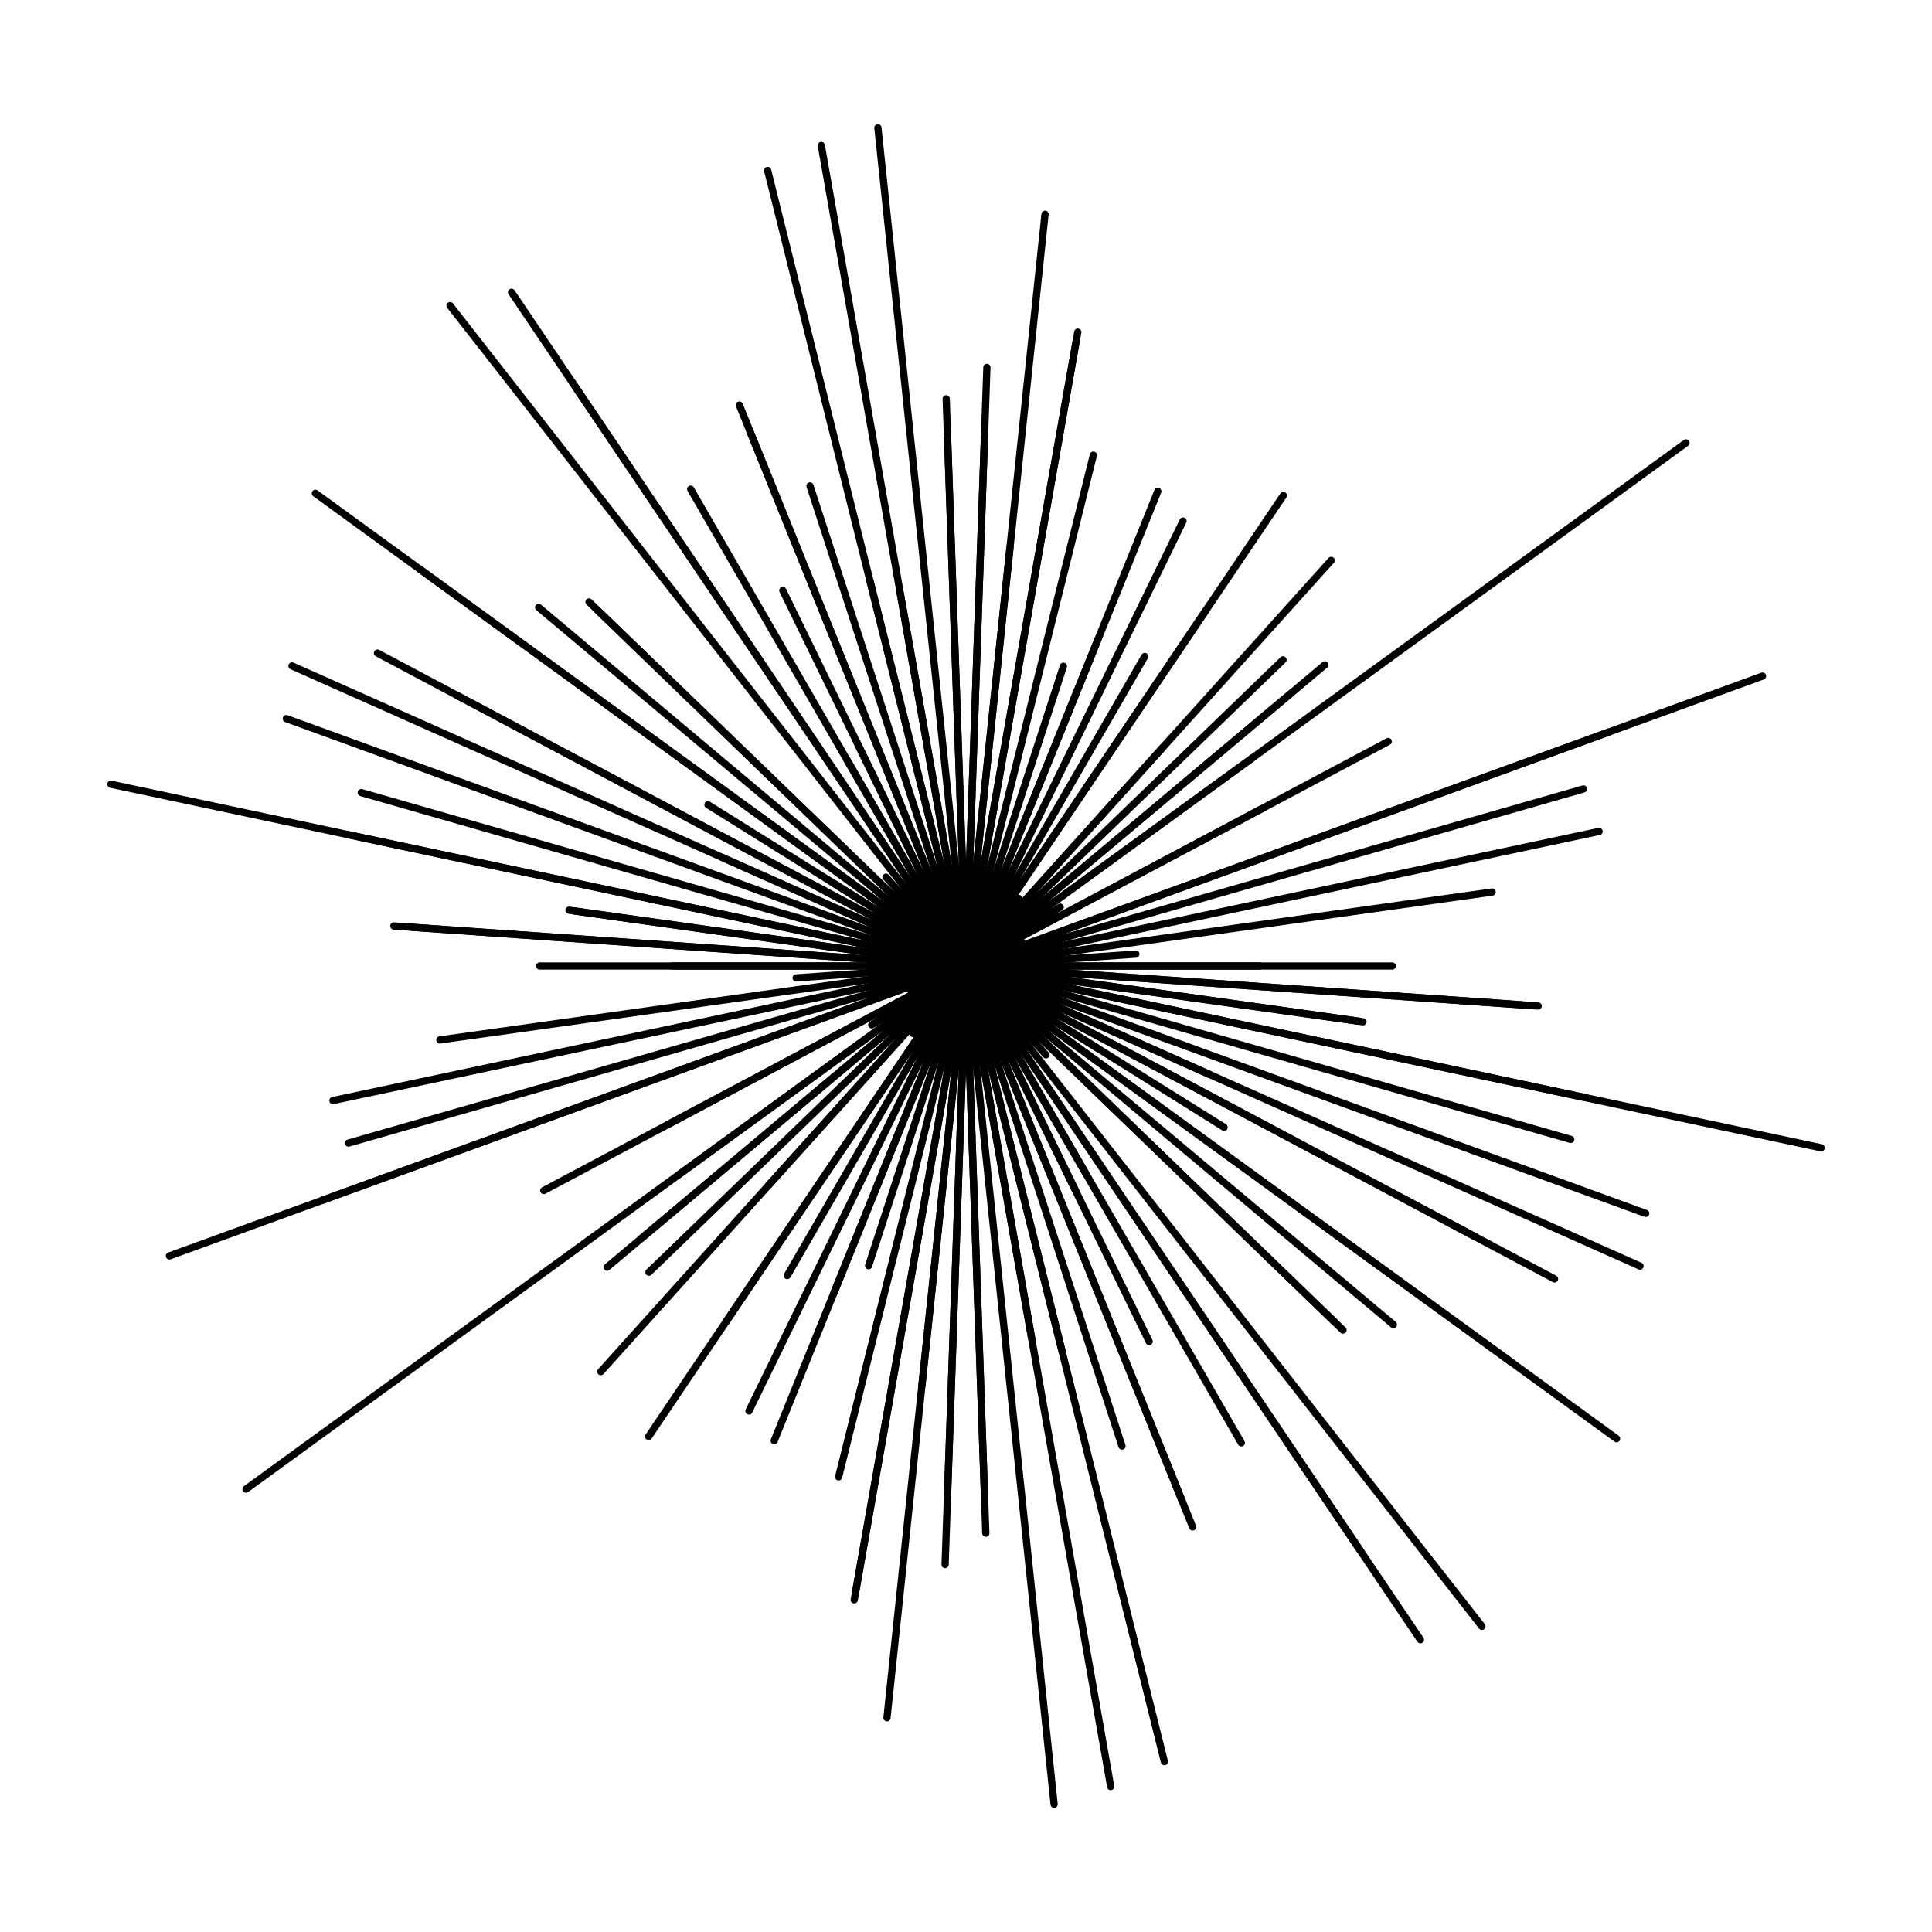<svg xmlns="http://www.w3.org/2000/svg" version="1.1" xmlns:xlink="http://www.w3.org/1999/xlink" xmlns:svgjs="http://svgjs.dev/svgjs" viewBox="0 0 800 800"><g fill="none" stroke-width="3" stroke="hsl(335, 77%, 50%)" stroke-linecap="round"><line x1="576.5" y1="400" x2="223.5" y2="400" transform="rotate(0, 400, 400)" opacity="0.49"></line><line x1="169.5" y1="400" x2="630.5" y2="400" transform="rotate(4, 400, 400)" opacity="0.89"></line><line x1="234" y1="400" x2="566" y2="400" transform="rotate(8, 400, 400)" opacity="0.69"></line><line x1="662" y1="400" x2="138" y2="400" transform="rotate(12, 400, 400)" opacity="0.11"></line><line x1="407.5" y1="400" x2="392.5" y2="400" transform="rotate(16, 400, 400)" opacity="0.32"></line><line x1="397" y1="400" x2="403" y2="400" transform="rotate(20, 400, 400)" opacity="0.47"></line><line x1="510.5" y1="400" x2="289.5" y2="400" transform="rotate(24, 400, 400)" opacity="0.64"></line><line x1="161" y1="400" x2="639" y2="400" transform="rotate(28, 400, 400)" opacity="0.87"></line><line x1="274" y1="400" x2="526" y2="400" transform="rotate(32, 400, 400)" opacity="0.50"></line><line x1="67" y1="400" x2="733" y2="400" transform="rotate(36, 400, 400)" opacity="0.34"></line><line x1="169" y1="400" x2="631" y2="400" transform="rotate(40, 400, 400)" opacity="0.48"></line><line x1="183" y1="400" x2="617" y2="400" transform="rotate(44, 400, 400)" opacity="0.23"></line><line x1="350.5" y1="400" x2="449.5" y2="400" transform="rotate(48, 400, 400)" opacity="0.77"></line><line x1="53" y1="400" x2="747" y2="400" transform="rotate(52, 400, 400)" opacity="0.86"></line><line x1="691.5" y1="400" x2="108.5" y2="400" transform="rotate(56, 400, 400)" opacity="0.13"></line><line x1="301.5" y1="400" x2="498.5" y2="400" transform="rotate(60, 400, 400)" opacity="0.87"></line><line x1="573" y1="400" x2="227" y2="400" transform="rotate(64, 400, 400)" opacity="0.56"></line><line x1="650.5" y1="400" x2="149.5" y2="400" transform="rotate(68, 400, 400)" opacity="0.62"></line><line x1="362" y1="400" x2="438" y2="400" transform="rotate(72, 400, 400)" opacity="0.43"></line><line x1="60.5" y1="400" x2="739.5" y2="400" transform="rotate(76, 400, 400)" opacity="0.09"></line><line x1="55" y1="400" x2="745" y2="400" transform="rotate(80, 400, 400)" opacity="0.62"></line><line x1="389" y1="400" x2="411" y2="400" transform="rotate(84, 400, 400)" opacity="0.96"></line><line x1="181.5" y1="400" x2="618.5" y2="400" transform="rotate(88, 400, 400)" opacity="0.69"></line><line x1="648" y1="400" x2="152" y2="400" transform="rotate(92, 400, 400)" opacity="0.82"></line><line x1="574.5" y1="400" x2="225.5" y2="400" transform="rotate(96, 400, 400)" opacity="0.22"></line><line x1="133.5" y1="400" x2="666.5" y2="400" transform="rotate(100, 400, 400)" opacity="0.92"></line><line x1="384" y1="400" x2="416" y2="400" transform="rotate(104, 400, 400)" opacity="0.81"></line><line x1="269.5" y1="400" x2="530.5" y2="400" transform="rotate(108, 400, 400)" opacity="0.95"></line><line x1="546" y1="400" x2="254" y2="400" transform="rotate(112, 400, 400)" opacity="0.94"></line><line x1="195" y1="400" x2="605" y2="400" transform="rotate(116, 400, 400)" opacity="0.47"></line><line x1="423.5" y1="400" x2="376.5" y2="400" transform="rotate(120, 400, 400)" opacity="0.62"></line><line x1="577.5" y1="400" x2="222.5" y2="400" transform="rotate(124, 400, 400)" opacity="0.68"></line><line x1="426.5" y1="400" x2="373.5" y2="400" transform="rotate(128, 400, 400)" opacity="0.98"></line><line x1="626" y1="400" x2="174" y2="400" transform="rotate(132, 400, 400)" opacity="0.08"></line><line x1="367" y1="400" x2="433" y2="400" transform="rotate(136, 400, 400)" opacity="0.53"></line><line x1="224.5" y1="400" x2="575.5" y2="400" transform="rotate(140, 400, 400)" opacity="0.40"></line><line x1="31.5" y1="400" x2="768.5" y2="400" transform="rotate(144, 400, 400)" opacity="0.20"></line><line x1="414" y1="400" x2="386" y2="400" transform="rotate(148, 400, 400)" opacity="0.15"></line><line x1="202" y1="400" x2="598" y2="400" transform="rotate(152, 400, 400)" opacity="0.18"></line><line x1="418.5" y1="400" x2="381.5" y2="400" transform="rotate(156, 400, 400)" opacity="0.23"></line><line x1="49" y1="400" x2="751" y2="400" transform="rotate(160, 400, 400)" opacity="0.61"></line><line x1="666" y1="400" x2="134" y2="400" transform="rotate(164, 400, 400)" opacity="0.16"></line><line x1="132" y1="400" x2="668" y2="400" transform="rotate(168, 400, 400)" opacity="0.88"></line><line x1="180" y1="400" x2="620" y2="400" transform="rotate(172, 400, 400)" opacity="0.32"></line><line x1="470.5" y1="400" x2="329.5" y2="400" transform="rotate(176, 400, 400)" opacity="0.54"></line><line x1="521.5" y1="400" x2="278.5" y2="400" transform="rotate(180, 400, 400)" opacity="0.55"></line><line x1="637.5" y1="400" x2="162.5" y2="400" transform="rotate(184, 400, 400)" opacity="0.49"></line><line x1="236" y1="400" x2="564" y2="400" transform="rotate(188, 400, 400)" opacity="0.56"></line><line x1="38" y1="400" x2="762" y2="400" transform="rotate(192, 400, 400)" opacity="0.70"></line><line x1="660.5" y1="400" x2="139.5" y2="400" transform="rotate(196, 400, 400)" opacity="0.71"></line><line x1="699.5" y1="400" x2="100.5" y2="400" transform="rotate(200, 400, 400)" opacity="0.33"></line><line x1="94.5" y1="400" x2="705.5" y2="400" transform="rotate(204, 400, 400)" opacity="0.46"></line><line x1="676" y1="400" x2="124" y2="400" transform="rotate(208, 400, 400)" opacity="0.36"></line><line x1="464.5" y1="400" x2="335.5" y2="400" transform="rotate(212, 400, 400)" opacity="0.56"></line><line x1="679.5" y1="400" x2="120.5" y2="400" transform="rotate(216, 400, 400)" opacity="0.80"></line><line x1="449" y1="400" x2="351" y2="400" transform="rotate(220, 400, 400)" opacity="0.76"></line><line x1="188" y1="400" x2="612" y2="400" transform="rotate(224, 400, 400)" opacity="0.42"></line><line x1="424.5" y1="400" x2="375.5" y2="400" transform="rotate(228, 400, 400)" opacity="0.74"></line><line x1="438.5" y1="400" x2="361.5" y2="400" transform="rotate(232, 400, 400)" opacity="0.22"></line><line x1="736.5" y1="400" x2="63.5" y2="400" transform="rotate(236, 400, 400)" opacity="0.81"></line><line x1="172" y1="400" x2="628" y2="400" transform="rotate(240, 400, 400)" opacity="0.99"></line><line x1="297" y1="400" x2="503" y2="400" transform="rotate(244, 400, 400)" opacity="0.53"></line><line x1="639" y1="400" x2="161" y2="400" transform="rotate(248, 400, 400)" opacity="0.67"></line><line x1="191" y1="400" x2="609" y2="400" transform="rotate(252, 400, 400)" opacity="0.91"></line><line x1="235.5" y1="400" x2="564.5" y2="400" transform="rotate(256, 400, 400)" opacity="0.84"></line><line x1="556.5" y1="400" x2="243.5" y2="400" transform="rotate(260, 400, 400)" opacity="0.29"></line><line x1="51" y1="400" x2="749" y2="400" transform="rotate(264, 400, 400)" opacity="0.30"></line><line x1="165" y1="400" x2="635" y2="400" transform="rotate(268, 400, 400)" opacity="0.94"></line><line x1="183" y1="400" x2="617" y2="400" transform="rotate(272, 400, 400)" opacity="0.90"></line><line x1="87" y1="400" x2="713" y2="400" transform="rotate(276, 400, 400)" opacity="0.28"></line><line x1="662.5" y1="400" x2="137.5" y2="400" transform="rotate(280, 400, 400)" opacity="0.96"></line><line x1="182" y1="400" x2="618" y2="400" transform="rotate(284, 400, 400)" opacity="0.80"></line><line x1="412" y1="400" x2="388" y2="400" transform="rotate(288, 400, 400)" opacity="0.59"></line><line x1="188" y1="400" x2="612" y2="400" transform="rotate(292, 400, 400)" opacity="0.08"></line><line x1="346.5" y1="400" x2="453.5" y2="400" transform="rotate(296, 400, 400)" opacity="0.22"></line><line x1="252" y1="400" x2="548" y2="400" transform="rotate(300, 400, 400)" opacity="0.32"></line><line x1="165" y1="400" x2="635" y2="400" transform="rotate(304, 400, 400)" opacity="0.42"></line><line x1="364.5" y1="400" x2="435.5" y2="400" transform="rotate(308, 400, 400)" opacity="0.79"></line><line x1="278" y1="400" x2="522" y2="400" transform="rotate(312, 400, 400)" opacity="0.83"></line><line x1="582.5" y1="400" x2="217.5" y2="400" transform="rotate(316, 400, 400)" opacity="0.12"></line><line x1="594" y1="400" x2="206" y2="400" transform="rotate(320, 400, 400)" opacity="0.53"></line><line x1="547" y1="400" x2="253" y2="400" transform="rotate(324, 400, 400)" opacity="0.35"></line><line x1="446" y1="400" x2="354" y2="400" transform="rotate(328, 400, 400)" opacity="0.21"></line><line x1="540" y1="400" x2="260" y2="400" transform="rotate(332, 400, 400)" opacity="0.96"></line><line x1="375" y1="400" x2="425" y2="400" transform="rotate(336, 400, 400)" opacity="0.23"></line><line x1="683.5" y1="400" x2="116.5" y2="400" transform="rotate(340, 400, 400)" opacity="0.34"></line><line x1="439.5" y1="400" x2="360.5" y2="400" transform="rotate(344, 400, 400)" opacity="0.46"></line><line x1="435.5" y1="400" x2="364.5" y2="400" transform="rotate(348, 400, 400)" opacity="0.20"></line></g></svg>
